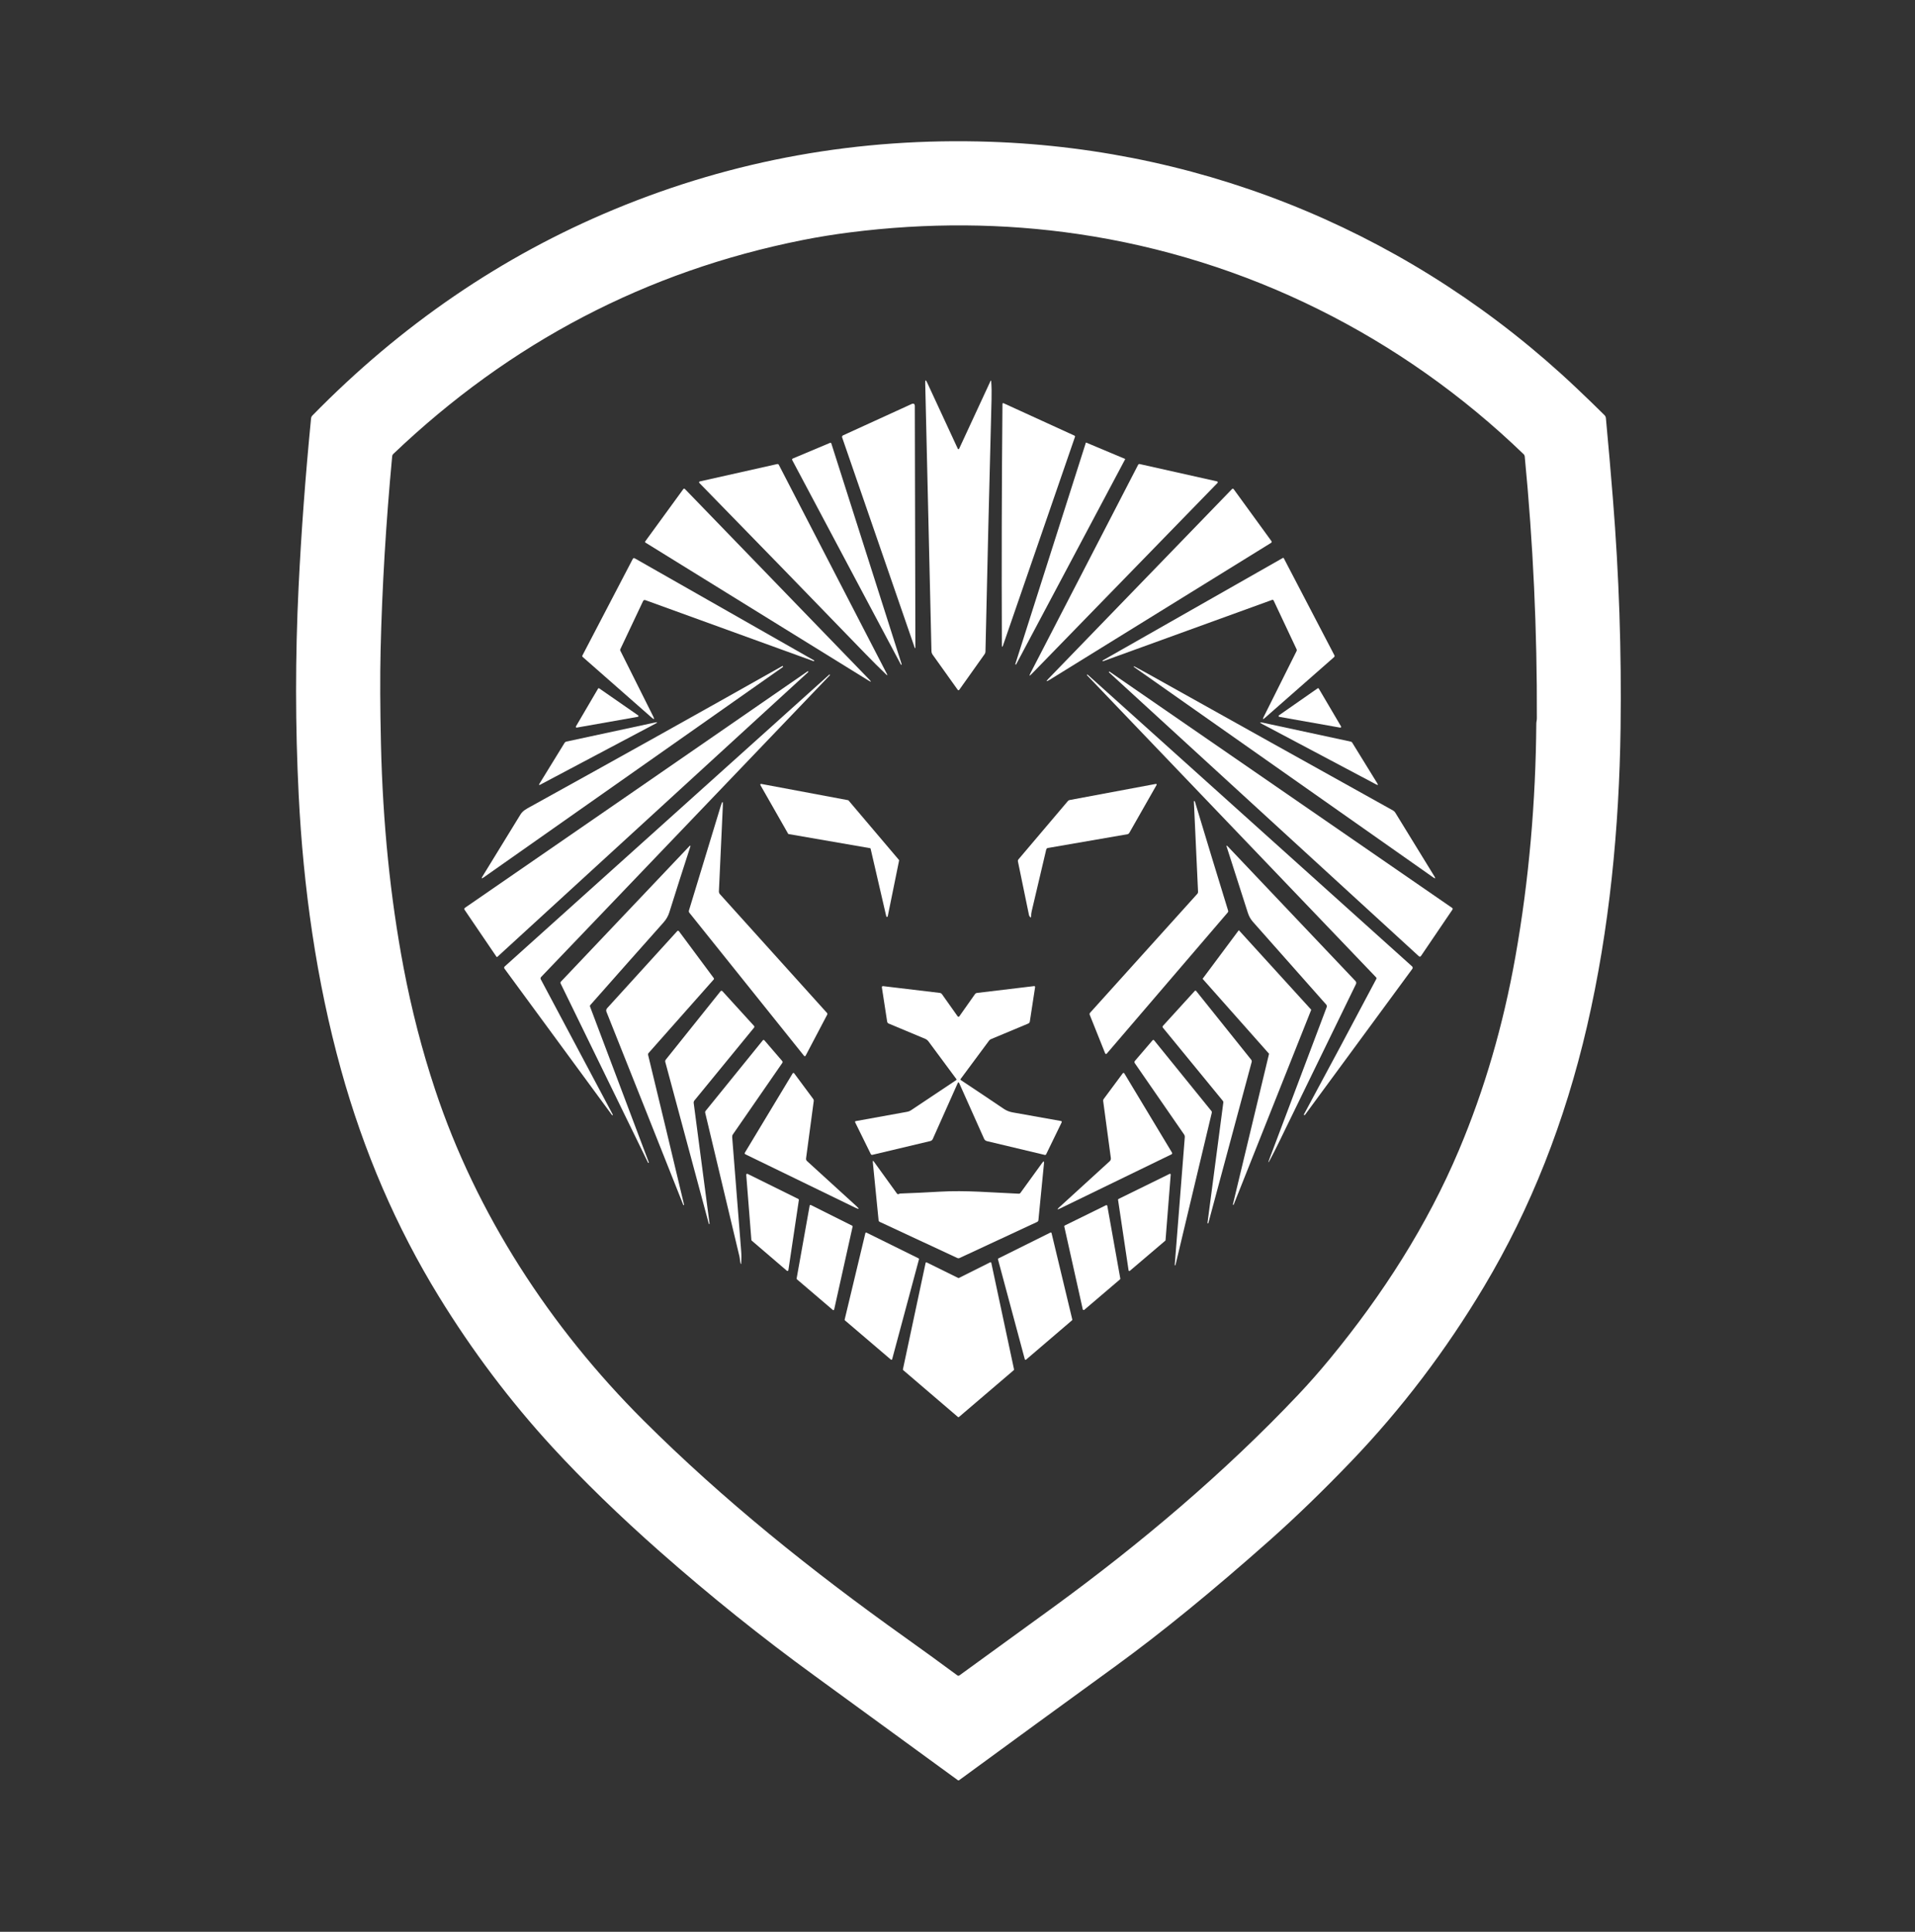 <svg width="115" height="116" viewBox="0 0 115 116" fill="none" xmlns="http://www.w3.org/2000/svg">
<rect x="0" y="0" width="115" height="116" fill="#333333" stroke="none"/>
<path d="M59.472 8.514C72.686 8.964 85.057 14.202 94.658 23.289C95.24 23.839 95.804 24.384 96.351 24.926C96.402 24.977 96.431 25.038 96.438 25.11C96.589 26.726 96.729 28.333 96.857 29.933C97.227 34.525 97.381 39.125 97.319 43.733C97.237 49.701 96.655 55.791 95.305 61.623C93.976 67.363 91.917 72.57 89.128 77.242C86.825 81.101 84.161 84.606 81.137 87.759C79.46 89.507 77.844 91.072 76.29 92.454C72.841 95.518 69.739 98.05 66.986 100.05C63.847 102.33 60.719 104.611 57.601 106.894C57.589 106.903 57.574 106.907 57.559 106.907C57.544 106.907 57.529 106.903 57.517 106.894C54.667 104.812 51.799 102.722 48.914 100.623C45.743 98.317 42.654 95.838 39.649 93.189C37.198 91.026 35.036 88.926 33.163 86.888C30.626 84.125 28.356 81.111 26.351 77.846C23.797 73.685 21.838 69.144 20.476 64.223C18.994 58.875 18.215 53.291 17.937 47.743C17.73 43.602 17.728 39.444 17.93 35.267C18.09 31.971 18.34 28.589 18.68 25.123C18.687 25.056 18.714 24.998 18.761 24.95C24.099 19.497 30.142 15.371 36.892 12.571C44.059 9.598 51.586 8.246 59.472 8.514ZM91.001 57.459C91.825 52.826 92.223 48.113 92.259 43.447C92.259 43.349 92.292 43.251 92.292 43.146C92.312 37.879 92.069 32.632 91.563 27.404C91.558 27.356 91.537 27.311 91.501 27.278C84.154 20.184 74.846 15.538 64.742 14.053C60.265 13.395 55.696 13.363 51.037 13.955C50.064 14.079 49.112 14.233 48.179 14.419C38.827 16.283 30.641 20.562 23.621 27.256C23.58 27.296 23.556 27.345 23.551 27.403C23.175 31.412 22.944 35.295 22.856 39.052C22.82 40.627 22.827 42.504 22.878 44.684C22.987 49.428 23.439 53.901 24.235 58.102C24.713 60.623 25.345 63.068 26.131 65.435C28.602 72.881 33.032 79.698 38.639 85.29C43.441 90.079 48.743 94.329 54.322 98.303C55.354 99.038 56.41 99.804 57.49 100.602C57.532 100.633 57.575 100.633 57.618 100.602C59.523 99.224 61.398 97.862 63.243 96.518C68.46 92.714 73.514 88.452 77.966 83.747C78.603 83.073 79.236 82.354 79.866 81.589C83.04 77.735 85.707 73.574 87.616 69.053C89.14 65.442 90.269 61.577 91.001 57.459Z" fill="white"/>
<path d="M57.599 26.944L59.478 22.889C59.504 22.834 59.519 22.837 59.524 22.898C59.548 23.224 59.555 23.585 59.544 23.983C59.408 29.185 59.286 34.233 59.179 39.129C59.178 39.183 59.162 39.233 59.13 39.277L57.605 41.423C57.6 41.43 57.593 41.436 57.586 41.44C57.578 41.444 57.569 41.446 57.56 41.446C57.551 41.446 57.543 41.444 57.535 41.44C57.527 41.436 57.52 41.43 57.514 41.423L56.011 39.318C55.964 39.253 55.938 39.175 55.936 39.094L55.561 22.99C55.557 22.803 55.594 22.794 55.673 22.964L57.517 26.944C57.521 26.952 57.526 26.959 57.534 26.964C57.541 26.969 57.55 26.971 57.558 26.971C57.567 26.971 57.575 26.969 57.583 26.964C57.59 26.959 57.596 26.952 57.599 26.944Z" fill="white"/>
<path d="M54.915 38.85L50.573 26.269C50.565 26.245 50.566 26.219 50.575 26.195C50.585 26.172 50.603 26.154 50.626 26.143L54.734 24.265C54.869 24.203 54.937 24.247 54.937 24.395L54.971 38.841C54.971 38.957 54.953 38.96 54.915 38.85Z" fill="white"/>
<path d="M64.552 26.241L60.24 38.738C60.191 38.88 60.166 38.876 60.165 38.725C60.144 33.944 60.156 29.125 60.2 24.266C60.201 24.211 60.226 24.194 60.276 24.217L64.516 26.155C64.555 26.172 64.567 26.201 64.552 26.241Z" fill="white"/>
<path d="M67.565 27.581L61.02 39.896C61.018 39.9 61.014 39.904 61.01 39.905C61.005 39.907 61 39.907 60.996 39.905L60.982 39.898C60.977 39.896 60.974 39.892 60.972 39.888C60.97 39.884 60.97 39.879 60.972 39.874L65.206 26.589C65.207 26.587 65.209 26.585 65.21 26.583C65.212 26.581 65.214 26.579 65.216 26.578C65.219 26.577 65.221 26.576 65.224 26.576C65.226 26.576 65.228 26.577 65.231 26.578L67.557 27.554C67.559 27.555 67.561 27.556 67.563 27.558C67.565 27.56 67.567 27.563 67.567 27.565C67.568 27.568 67.569 27.571 67.568 27.573C67.568 27.576 67.567 27.579 67.565 27.581Z" fill="white"/>
<path d="M47.619 27.529L49.848 26.592C49.855 26.589 49.863 26.588 49.871 26.588C49.878 26.588 49.886 26.59 49.893 26.594C49.9 26.597 49.906 26.602 49.911 26.608C49.916 26.614 49.92 26.621 49.923 26.628L54.146 39.883C54.148 39.889 54.148 39.896 54.145 39.902C54.142 39.908 54.138 39.912 54.132 39.915C54.126 39.917 54.119 39.918 54.113 39.916C54.107 39.913 54.102 39.909 54.099 39.903L47.58 27.636C47.554 27.586 47.567 27.55 47.619 27.529Z" fill="white"/>
<path d="M46.773 27.917L53.259 40.465C53.31 40.564 53.295 40.575 53.215 40.498C52.819 40.121 52.4 39.703 51.957 39.246C48.767 35.946 45.447 32.53 41.997 29C41.99 28.993 41.985 28.985 41.983 28.976C41.98 28.966 41.98 28.956 41.983 28.947C41.986 28.938 41.991 28.93 41.998 28.923C42.005 28.916 42.014 28.912 42.024 28.909L46.667 27.867C46.715 27.857 46.75 27.873 46.773 27.917Z" fill="white"/>
<path d="M61.882 40.419L68.344 27.916C68.367 27.873 68.401 27.857 68.448 27.867L73.085 28.906C73.095 28.909 73.104 28.913 73.112 28.92C73.119 28.927 73.125 28.936 73.127 28.946C73.13 28.955 73.13 28.966 73.128 28.976C73.125 28.985 73.12 28.994 73.113 29.001L61.952 40.471C61.814 40.612 61.791 40.595 61.882 40.419Z" fill="white"/>
<path d="M52.15 40.862L38.764 32.584C38.758 32.58 38.752 32.575 38.748 32.569C38.744 32.562 38.741 32.556 38.74 32.549C38.739 32.541 38.739 32.534 38.74 32.527C38.742 32.52 38.745 32.513 38.749 32.507L41.028 29.378C41.061 29.332 41.098 29.33 41.138 29.371L52.199 40.802C52.343 40.951 52.327 40.971 52.15 40.862Z" fill="white"/>
<path d="M76.33 32.598L63.05 40.81C62.815 40.955 62.794 40.928 62.986 40.73L73.981 29.371C74.019 29.331 74.055 29.333 74.089 29.378L76.346 32.483C76.381 32.531 76.376 32.569 76.33 32.598Z" fill="white"/>
<path d="M38.616 36.098L37.248 38.992C37.243 39.004 37.24 39.016 37.241 39.029C37.241 39.042 37.244 39.055 37.25 39.067L39.227 43.021C39.316 43.2 39.285 43.223 39.136 43.092L34.987 39.445C34.977 39.435 34.969 39.422 34.967 39.407C34.964 39.393 34.966 39.378 34.973 39.364L37.997 33.567C38.026 33.51 38.068 33.498 38.123 33.529C41.708 35.572 45.293 37.612 48.879 39.652C48.894 39.66 48.898 39.672 48.891 39.688V39.689C48.884 39.703 48.874 39.707 48.859 39.702C45.545 38.499 42.179 37.279 38.761 36.039C38.695 36.015 38.646 36.035 38.616 36.098Z" fill="white"/>
<path d="M76.386 36.025C73.013 37.253 69.631 38.479 66.241 39.705C66.229 39.71 66.22 39.706 66.214 39.695V39.694C66.207 39.677 66.21 39.664 66.226 39.655C69.835 37.605 73.439 35.554 77.037 33.504C77.042 33.501 77.047 33.499 77.053 33.498C77.058 33.498 77.064 33.498 77.07 33.5C77.075 33.502 77.08 33.504 77.084 33.508C77.088 33.511 77.092 33.516 77.095 33.521L80.133 39.347C80.143 39.365 80.147 39.386 80.143 39.406C80.139 39.427 80.129 39.445 80.113 39.459L75.963 43.106C75.837 43.217 75.811 43.198 75.887 43.047L77.859 39.1C77.879 39.062 77.88 39.023 77.861 38.983L76.488 36.067C76.466 36.023 76.432 36.009 76.386 36.025Z" fill="white"/>
<path d="M46.989 39.99C46.994 39.987 46.998 39.988 47.001 39.992L47.023 40.029C47.028 40.037 47.027 40.044 47.019 40.05L29.045 52.686C28.919 52.775 28.897 52.754 28.977 52.622C29.749 51.371 30.507 50.134 31.253 48.912C31.396 48.678 31.615 48.572 31.845 48.444C36.907 45.647 41.955 42.829 46.989 39.99Z" fill="white"/>
<path d="M68.905 40.442C73.867 43.216 78.785 45.959 83.66 48.671C83.711 48.699 83.754 48.74 83.785 48.79L86.138 52.622C86.218 52.754 86.195 52.775 86.069 52.687C80.104 48.491 74.113 44.279 68.094 40.048C68.084 40.042 68.082 40.033 68.089 40.023V40.021C68.096 40.01 68.106 40.007 68.117 40.014C68.379 40.152 68.642 40.295 68.905 40.442Z" fill="white"/>
<path d="M27.932 54.504C34.843 49.742 41.697 45.012 48.494 40.315C48.511 40.303 48.526 40.305 48.539 40.322H48.54C48.549 40.334 48.548 40.345 48.537 40.355C42.313 46.058 36.091 51.758 29.871 57.454C29.867 57.458 29.862 57.461 29.857 57.462C29.851 57.464 29.846 57.465 29.84 57.464C29.834 57.463 29.829 57.461 29.824 57.458C29.82 57.455 29.815 57.451 29.812 57.447L27.906 54.642C27.869 54.587 27.877 54.541 27.932 54.504Z" fill="white"/>
<path d="M87.219 54.625L85.341 57.393C85.299 57.456 85.251 57.461 85.196 57.411C78.985 51.719 72.786 46.041 66.599 40.375C66.588 40.364 66.587 40.352 66.598 40.339V40.337C66.609 40.324 66.621 40.323 66.635 40.333C73.492 45.063 80.347 49.79 87.199 54.514C87.243 54.544 87.25 54.581 87.219 54.625Z" fill="white"/>
<path d="M32.48 58.815C33.926 61.523 35.366 64.229 36.799 66.931C36.804 66.943 36.802 66.952 36.791 66.959L36.79 66.96C36.774 66.971 36.759 66.968 36.747 66.951C34.606 64.03 32.455 61.101 30.294 58.163C30.28 58.144 30.274 58.121 30.276 58.098C30.278 58.075 30.288 58.053 30.305 58.037C36.803 52.197 43.301 46.355 49.799 40.51C49.812 40.499 49.824 40.5 49.835 40.511V40.513C49.847 40.524 49.847 40.536 49.835 40.547C44.053 46.592 38.274 52.63 32.5 58.661C32.456 58.707 32.45 58.759 32.48 58.815Z" fill="white"/>
<path d="M82.639 58.689C76.863 52.65 71.077 46.604 65.28 40.55C65.268 40.539 65.268 40.527 65.28 40.516L65.281 40.514C65.293 40.502 65.305 40.501 65.317 40.513C71.821 46.36 78.315 52.198 84.798 58.029C84.819 58.047 84.832 58.073 84.834 58.1C84.837 58.128 84.83 58.155 84.814 58.177L78.361 66.954C78.352 66.965 78.343 66.967 78.332 66.96L78.298 66.939C78.295 66.937 78.294 66.934 78.296 66.931C79.752 64.237 81.204 61.52 82.652 58.781C82.659 58.766 82.662 58.749 82.66 58.733C82.658 58.716 82.65 58.701 82.639 58.689Z" fill="white"/>
<path d="M34.586 43.619L35.916 41.349C35.919 41.344 35.923 41.339 35.929 41.335C35.934 41.331 35.94 41.328 35.946 41.327C35.953 41.325 35.959 41.325 35.966 41.327C35.972 41.328 35.978 41.33 35.983 41.334L38.322 42.957C38.33 42.962 38.336 42.969 38.34 42.978C38.343 42.987 38.344 42.997 38.342 43.006C38.34 43.015 38.336 43.024 38.329 43.031C38.322 43.037 38.313 43.041 38.304 43.043L34.635 43.691C34.626 43.693 34.617 43.692 34.608 43.688C34.6 43.685 34.592 43.679 34.587 43.671C34.582 43.664 34.579 43.655 34.579 43.645C34.579 43.636 34.581 43.627 34.586 43.619Z" fill="white"/>
<path d="M76.804 42.954L79.125 41.334C79.13 41.33 79.137 41.327 79.143 41.326C79.15 41.324 79.157 41.324 79.164 41.326C79.171 41.327 79.177 41.33 79.183 41.334C79.188 41.338 79.193 41.343 79.196 41.349L80.532 43.618C80.537 43.626 80.539 43.636 80.538 43.645C80.538 43.654 80.535 43.664 80.53 43.672C80.524 43.679 80.517 43.685 80.508 43.689C80.499 43.693 80.49 43.694 80.48 43.693L76.825 43.044C76.815 43.042 76.806 43.038 76.799 43.031C76.791 43.024 76.787 43.015 76.784 43.006C76.782 42.996 76.783 42.986 76.787 42.977C76.79 42.967 76.796 42.959 76.804 42.954Z" fill="white"/>
<path d="M32.4 47.053L33.898 44.617C33.927 44.569 33.97 44.539 34.024 44.528L39.306 43.391C39.503 43.347 39.513 43.373 39.334 43.468L32.454 47.112C32.365 47.159 32.347 47.14 32.4 47.053Z" fill="white"/>
<path d="M82.646 47.105L75.828 43.491C75.618 43.38 75.629 43.35 75.861 43.401L81.127 44.535C81.157 44.542 81.184 44.562 81.2 44.588L82.71 47.039C82.77 47.138 82.749 47.16 82.646 47.105Z" fill="white"/>
<path d="M47.327 50.061L45.662 47.14C45.658 47.132 45.656 47.123 45.657 47.115C45.657 47.106 45.66 47.097 45.665 47.09C45.67 47.083 45.677 47.078 45.685 47.075C45.694 47.071 45.703 47.071 45.711 47.072L50.931 48.05C50.941 48.052 50.95 48.057 50.956 48.065L53.982 51.635C53.987 51.64 53.99 51.646 53.992 51.653C53.994 51.66 53.994 51.667 53.992 51.674L53.311 55.023C53.309 55.033 53.303 55.042 53.295 55.048C53.287 55.054 53.277 55.058 53.267 55.058C53.257 55.058 53.247 55.055 53.239 55.049C53.231 55.043 53.225 55.034 53.222 55.024L52.283 50.966C52.281 50.957 52.277 50.949 52.27 50.943C52.264 50.936 52.255 50.932 52.246 50.93L47.358 50.084C47.352 50.082 47.346 50.08 47.34 50.076C47.335 50.072 47.33 50.067 47.327 50.061Z" fill="white"/>
<path d="M62.827 51.017C62.528 52.281 62.237 53.518 61.953 54.728C61.929 54.83 61.918 54.933 61.92 55.039C61.921 55.095 61.901 55.104 61.86 55.065C61.825 55.032 61.802 54.992 61.792 54.944C61.571 53.859 61.35 52.789 61.13 51.733C61.119 51.684 61.13 51.64 61.163 51.6L64.127 48.103C64.157 48.068 64.193 48.047 64.236 48.04L69.411 47.072C69.419 47.071 69.427 47.071 69.435 47.074C69.442 47.077 69.449 47.082 69.454 47.089C69.458 47.095 69.461 47.103 69.461 47.111C69.462 47.119 69.46 47.127 69.456 47.134L67.821 50.006C67.793 50.056 67.752 50.086 67.696 50.095L62.931 50.919C62.875 50.928 62.841 50.961 62.827 51.017Z" fill="white"/>
<path d="M71.945 53.544L71.695 48.132C71.694 48.097 71.708 48.09 71.736 48.11C71.748 48.119 71.757 48.13 71.761 48.145C72.429 50.367 73.093 52.546 73.751 54.681C73.763 54.723 73.755 54.76 73.727 54.793L66.463 63.268C66.457 63.276 66.449 63.282 66.44 63.285C66.43 63.289 66.421 63.29 66.411 63.288C66.401 63.286 66.392 63.282 66.384 63.276C66.376 63.27 66.37 63.262 66.367 63.253L65.441 60.938C65.423 60.892 65.43 60.85 65.464 60.812L71.898 53.676C71.933 53.639 71.948 53.594 71.945 53.544Z" fill="white"/>
<path d="M43.236 53.696L49.661 60.823C49.69 60.856 49.694 60.891 49.674 60.93L48.388 63.376C48.355 63.438 48.317 63.441 48.273 63.386L41.401 54.813C41.367 54.77 41.358 54.722 41.374 54.669L43.283 48.396C43.381 48.073 43.422 48.08 43.407 48.418L43.172 53.519C43.169 53.587 43.191 53.646 43.236 53.696Z" fill="white"/>
<path d="M35.434 60.448C36.608 63.56 37.785 66.676 38.963 69.798C38.968 69.811 38.964 69.821 38.95 69.826C38.934 69.834 38.922 69.83 38.915 69.814C37.19 66.269 35.441 62.684 33.668 59.058C33.648 59.016 33.654 58.978 33.686 58.943L41.383 50.828C41.459 50.748 41.48 50.76 41.446 50.866C41.019 52.178 40.601 53.485 40.193 54.789C40.123 55.009 40.008 55.209 39.85 55.387C38.377 57.041 36.911 58.694 35.453 60.347C35.427 60.377 35.421 60.411 35.434 60.448Z" fill="white"/>
<path d="M79.639 60.32C78.167 58.653 76.7 56.997 75.239 55.352C75.104 55.2 75.002 55.019 74.935 54.809C74.502 53.453 74.081 52.139 73.672 50.867C73.637 50.762 73.659 50.749 73.735 50.83L81.397 58.907C81.45 58.964 81.459 59.027 81.426 59.097C79.902 62.223 78.375 65.358 76.846 68.502C76.631 68.946 76.442 69.32 76.277 69.625C76.146 69.868 76.13 69.86 76.228 69.602L79.669 60.48C79.691 60.42 79.681 60.367 79.639 60.32Z" fill="white"/>
<path d="M38.948 63.232C38.92 63.265 38.911 63.302 38.92 63.345C39.654 66.368 40.374 69.367 41.079 72.34C41.082 72.353 41.078 72.361 41.066 72.365H41.065C41.049 72.37 41.037 72.364 41.031 72.348C39.49 68.462 37.953 64.6 36.422 60.764C36.388 60.68 36.402 60.604 36.462 60.537L40.658 55.923C40.701 55.875 40.742 55.877 40.78 55.928L42.863 58.733C42.872 58.745 42.877 58.76 42.876 58.776C42.875 58.791 42.869 58.805 42.859 58.816L38.948 63.232Z" fill="white"/>
<path d="M72.227 58.763L74.38 55.873C74.382 55.87 74.384 55.868 74.386 55.867C74.389 55.866 74.391 55.865 74.394 55.865C74.397 55.865 74.399 55.865 74.402 55.866C74.404 55.867 74.406 55.869 74.408 55.871L78.736 60.625C78.738 60.627 78.74 60.63 78.74 60.634C78.741 60.637 78.74 60.641 78.739 60.644L74.084 72.338C74.083 72.342 74.08 72.345 74.076 72.347C74.072 72.349 74.067 72.349 74.063 72.348L74.049 72.343C74.045 72.342 74.042 72.339 74.04 72.335C74.038 72.331 74.037 72.327 74.038 72.323L76.208 63.284C76.208 63.281 76.208 63.279 76.207 63.276C76.207 63.273 76.205 63.27 76.203 63.268L72.227 58.785C72.225 58.782 72.223 58.778 72.223 58.774C72.223 58.77 72.225 58.766 72.227 58.763Z" fill="white"/>
<path d="M57.51 65.044L56.014 68.397C56 68.427 55.98 68.454 55.955 68.475C55.929 68.496 55.899 68.51 55.867 68.518L52.397 69.343C52.347 69.356 52.311 69.338 52.288 69.291L51.358 67.401C51.336 67.354 51.35 67.326 51.401 67.318L54.487 66.759C54.568 66.744 54.641 66.715 54.708 66.669L57.421 64.86C57.426 64.856 57.43 64.852 57.434 64.847C57.437 64.842 57.439 64.837 57.44 64.831C57.441 64.825 57.441 64.819 57.44 64.813C57.438 64.807 57.436 64.801 57.432 64.796L55.759 62.537C55.706 62.465 55.638 62.412 55.555 62.377L53.369 61.463C53.315 61.44 53.284 61.4 53.275 61.342L52.96 59.3C52.951 59.236 52.978 59.208 53.041 59.216L56.433 59.621C56.491 59.628 56.536 59.655 56.57 59.702L57.509 61.029C57.514 61.037 57.522 61.043 57.531 61.048C57.539 61.052 57.549 61.055 57.559 61.055C57.569 61.055 57.578 61.052 57.587 61.048C57.596 61.043 57.603 61.037 57.609 61.029L58.547 59.7C58.578 59.656 58.621 59.63 58.676 59.623L62.099 59.213C62.107 59.212 62.116 59.213 62.124 59.215C62.132 59.218 62.14 59.223 62.146 59.229C62.152 59.235 62.156 59.243 62.159 59.251C62.161 59.259 62.162 59.268 62.16 59.276L61.843 61.341C61.833 61.399 61.801 61.44 61.746 61.463L59.513 62.397C59.464 62.417 59.424 62.449 59.393 62.491L57.685 64.794C57.682 64.798 57.679 64.804 57.678 64.809C57.677 64.815 57.677 64.821 57.678 64.827C57.679 64.833 57.681 64.838 57.684 64.843C57.688 64.848 57.692 64.852 57.697 64.855C58.507 65.391 59.365 65.966 60.273 66.579C60.436 66.689 60.615 66.761 60.809 66.796C61.782 66.968 62.746 67.14 63.703 67.312C63.76 67.323 63.776 67.354 63.75 67.406L62.827 69.305C62.808 69.344 62.778 69.359 62.735 69.349L59.267 68.522C59.23 68.513 59.195 68.496 59.166 68.472C59.136 68.447 59.113 68.416 59.097 68.382L57.605 65.044C57.573 64.973 57.542 64.973 57.51 65.044Z" fill="white"/>
<path d="M41.659 66.241C41.975 68.653 42.292 71.065 42.61 73.476C42.612 73.49 42.606 73.498 42.593 73.501H42.592C42.578 73.503 42.57 73.498 42.566 73.485C41.692 70.242 40.821 67.004 39.952 63.77C39.939 63.718 39.949 63.671 39.983 63.628L43.259 59.535C43.302 59.481 43.347 59.479 43.394 59.531L45.28 61.602C45.293 61.617 45.3 61.635 45.301 61.655C45.301 61.674 45.295 61.693 45.283 61.707L41.706 66.076C41.666 66.124 41.65 66.179 41.659 66.241Z" fill="white"/>
<path d="M73.436 66.106L69.838 61.715C69.805 61.674 69.806 61.635 69.841 61.597L71.749 59.502C71.754 59.496 71.76 59.492 71.767 59.489C71.775 59.486 71.782 59.484 71.79 59.484C71.798 59.484 71.806 59.486 71.813 59.489C71.82 59.493 71.826 59.498 71.83 59.504L75.135 63.631C75.151 63.65 75.162 63.673 75.167 63.698C75.172 63.723 75.172 63.748 75.165 63.773C74.312 66.939 73.446 70.161 72.565 73.439C72.56 73.457 72.549 73.464 72.531 73.46H72.529C72.516 73.457 72.51 73.449 72.512 73.436C72.83 71.023 73.147 68.612 73.463 66.203C73.466 66.185 73.465 66.168 73.46 66.151C73.455 66.135 73.447 66.119 73.436 66.106Z" fill="white"/>
<path d="M43.969 68.278C44.149 70.591 44.328 72.86 44.506 75.086C44.526 75.321 44.528 75.57 44.512 75.835C44.507 75.931 44.492 75.932 44.466 75.839C44.432 75.716 44.435 75.568 44.403 75.438C43.718 72.567 43.033 69.696 42.35 66.826C42.339 66.78 42.348 66.739 42.377 66.703L45.803 62.475C45.838 62.433 45.873 62.432 45.908 62.473L46.975 63.714C46.987 63.729 46.995 63.748 46.996 63.768C46.997 63.788 46.992 63.808 46.98 63.825L44.012 68.118C43.979 68.166 43.965 68.22 43.969 68.278Z" fill="white"/>
<path d="M71.112 68.13L68.15 63.845C68.116 63.794 68.118 63.746 68.158 63.7L69.216 62.465C69.221 62.458 69.228 62.453 69.236 62.45C69.243 62.446 69.252 62.444 69.26 62.444C69.269 62.444 69.278 62.447 69.285 62.45C69.293 62.454 69.299 62.459 69.305 62.466L72.75 66.717C72.761 66.73 72.769 66.745 72.772 66.762C72.776 66.778 72.776 66.795 72.772 66.812C72.044 69.856 71.316 72.906 70.59 75.962C70.586 75.977 70.577 75.983 70.563 75.98H70.561C70.55 75.978 70.544 75.972 70.545 75.962C70.744 73.388 70.945 70.826 71.15 68.275C71.154 68.222 71.141 68.174 71.112 68.13Z" fill="white"/>
<path d="M48.467 69.723L51.421 72.417C51.627 72.605 51.605 72.638 51.355 72.516L44.759 69.312C44.751 69.308 44.743 69.302 44.737 69.295C44.731 69.287 44.726 69.279 44.724 69.27C44.721 69.261 44.72 69.251 44.721 69.242C44.723 69.232 44.726 69.223 44.731 69.215L47.593 64.467C47.626 64.412 47.662 64.41 47.701 64.462L48.829 65.981C48.861 66.023 48.873 66.07 48.866 66.122L48.406 69.557C48.398 69.624 48.418 69.679 48.467 69.723Z" fill="white"/>
<path d="M66.638 69.731C66.665 69.708 66.685 69.677 66.697 69.644C66.71 69.61 66.714 69.574 66.709 69.539L66.249 66.119C66.242 66.07 66.253 66.026 66.282 65.988L67.412 64.465C67.453 64.409 67.491 64.41 67.527 64.469L70.381 69.211C70.387 69.22 70.39 69.229 70.391 69.24C70.393 69.249 70.392 69.26 70.389 69.269C70.386 69.279 70.381 69.288 70.375 69.296C70.368 69.304 70.36 69.31 70.351 69.315L63.661 72.565C63.478 72.654 63.462 72.63 63.612 72.493L66.638 69.731Z" fill="white"/>
<path d="M53.965 71.702C53.979 71.698 53.992 71.692 54.004 71.685C54.021 71.675 54.039 71.67 54.059 71.669C54.881 71.639 55.672 71.602 56.431 71.557C57.997 71.465 59.586 71.612 61.174 71.679C61.22 71.681 61.257 71.663 61.283 71.626L62.593 69.818C62.673 69.707 62.707 69.719 62.694 69.856L62.359 73.269C62.357 73.291 62.349 73.312 62.336 73.33C62.323 73.348 62.306 73.363 62.285 73.373L57.628 75.539C57.581 75.561 57.534 75.561 57.487 75.539L52.83 73.371C52.787 73.351 52.764 73.319 52.761 73.273L52.414 69.779C52.406 69.69 52.428 69.682 52.48 69.754L53.862 71.668C53.873 71.684 53.889 71.696 53.908 71.702C53.926 71.708 53.946 71.708 53.965 71.702Z" fill="white"/>
<path d="M45.122 74.457L44.813 70.544C44.812 70.534 44.813 70.524 44.818 70.514C44.822 70.505 44.829 70.498 44.837 70.492C44.846 70.487 44.855 70.483 44.865 70.483C44.876 70.482 44.886 70.484 44.895 70.489L47.944 71.997C47.954 72.002 47.963 72.011 47.968 72.022C47.974 72.032 47.975 72.044 47.974 72.056L47.344 76.271C47.343 76.281 47.339 76.29 47.332 76.298C47.326 76.306 47.318 76.312 47.308 76.315C47.299 76.319 47.289 76.32 47.279 76.318C47.269 76.316 47.26 76.312 47.252 76.305L45.14 74.494C45.13 74.484 45.123 74.471 45.122 74.457Z" fill="white"/>
<path d="M67.774 76.284L67.141 72.043C67.14 72.033 67.142 72.024 67.147 72.015C67.151 72.007 67.158 72 67.167 71.996L70.238 70.488C70.245 70.484 70.253 70.483 70.261 70.483C70.269 70.484 70.277 70.486 70.284 70.491C70.29 70.495 70.296 70.501 70.299 70.509C70.303 70.516 70.304 70.524 70.304 70.532L69.993 74.468C69.993 74.474 69.991 74.48 69.989 74.485C69.986 74.491 69.982 74.496 69.978 74.5L67.849 76.312C67.842 76.317 67.835 76.321 67.827 76.322C67.819 76.324 67.81 76.323 67.803 76.32C67.795 76.317 67.788 76.312 67.783 76.306C67.778 76.299 67.775 76.292 67.774 76.284Z" fill="white"/>
<path d="M47.839 76.772L48.622 72.394C48.623 72.386 48.626 72.379 48.631 72.373C48.635 72.367 48.641 72.361 48.648 72.358C48.655 72.354 48.663 72.353 48.67 72.353C48.678 72.353 48.686 72.354 48.693 72.358L51.175 73.6C51.185 73.605 51.193 73.613 51.197 73.623C51.202 73.633 51.203 73.644 51.201 73.654L50.093 78.635C50.091 78.644 50.087 78.651 50.081 78.657C50.075 78.663 50.068 78.668 50.06 78.67C50.052 78.673 50.044 78.674 50.036 78.672C50.028 78.67 50.02 78.667 50.014 78.661L47.856 76.818C47.849 76.813 47.844 76.806 47.841 76.798C47.838 76.79 47.837 76.781 47.839 76.772Z" fill="white"/>
<path d="M65.022 78.622L63.913 73.651C63.91 73.639 63.911 73.626 63.917 73.615C63.922 73.603 63.931 73.594 63.943 73.588L66.418 72.371C66.426 72.367 66.434 72.365 66.443 72.365C66.452 72.365 66.46 72.368 66.468 72.371C66.475 72.375 66.482 72.381 66.487 72.388C66.492 72.394 66.496 72.403 66.497 72.411L67.276 76.771C67.278 76.781 67.278 76.791 67.274 76.8C67.271 76.809 67.265 76.818 67.258 76.824L65.113 78.653C65.106 78.659 65.097 78.663 65.088 78.665C65.078 78.666 65.068 78.666 65.059 78.663C65.05 78.66 65.042 78.654 65.036 78.647C65.029 78.64 65.025 78.632 65.022 78.622Z" fill="white"/>
<path d="M50.724 79.236L51.967 74.048C51.969 74.041 51.972 74.035 51.976 74.029C51.981 74.023 51.987 74.019 51.993 74.016C52 74.013 52.007 74.011 52.014 74.011C52.021 74.012 52.028 74.013 52.035 74.017L55.163 75.562C55.172 75.567 55.18 75.575 55.184 75.585C55.189 75.595 55.19 75.606 55.187 75.617L53.576 81.617C53.574 81.624 53.569 81.632 53.564 81.638C53.558 81.643 53.551 81.648 53.543 81.65C53.535 81.652 53.527 81.653 53.519 81.651C53.511 81.649 53.504 81.645 53.498 81.64L50.738 79.284C50.731 79.278 50.727 79.27 50.724 79.262C50.722 79.254 50.721 79.245 50.724 79.236Z" fill="white"/>
<path d="M61.541 81.618L59.931 75.621C59.928 75.61 59.929 75.599 59.933 75.589C59.938 75.579 59.946 75.571 59.955 75.566L63.08 74.012C63.087 74.009 63.094 74.007 63.101 74.007C63.108 74.007 63.115 74.009 63.122 74.012C63.128 74.015 63.134 74.019 63.139 74.025C63.143 74.031 63.146 74.037 63.148 74.044L64.393 79.233C64.395 79.242 64.395 79.251 64.392 79.259C64.39 79.267 64.385 79.275 64.378 79.281L61.618 81.643C61.612 81.648 61.605 81.652 61.597 81.654C61.589 81.655 61.581 81.655 61.573 81.652C61.565 81.65 61.558 81.645 61.552 81.639C61.547 81.633 61.543 81.626 61.541 81.618Z" fill="white"/>
<path d="M57.585 76.739L59.462 75.799C59.469 75.796 59.476 75.794 59.483 75.794C59.49 75.794 59.498 75.796 59.504 75.799C59.511 75.802 59.516 75.807 59.521 75.813C59.525 75.818 59.528 75.825 59.53 75.832L60.895 82.229C60.897 82.237 60.897 82.246 60.894 82.254C60.891 82.262 60.886 82.269 60.88 82.275L57.588 85.087C57.579 85.094 57.569 85.098 57.557 85.098C57.547 85.098 57.536 85.094 57.527 85.087L54.238 82.272C54.232 82.267 54.227 82.26 54.224 82.251C54.221 82.243 54.221 82.235 54.222 82.226L55.584 75.838C55.585 75.831 55.589 75.824 55.593 75.819C55.598 75.813 55.603 75.809 55.61 75.806C55.616 75.803 55.623 75.801 55.631 75.801C55.638 75.801 55.645 75.803 55.651 75.806L57.542 76.739C57.548 76.743 57.556 76.744 57.563 76.744C57.571 76.744 57.578 76.743 57.585 76.739Z" fill="white"/>
</svg>
